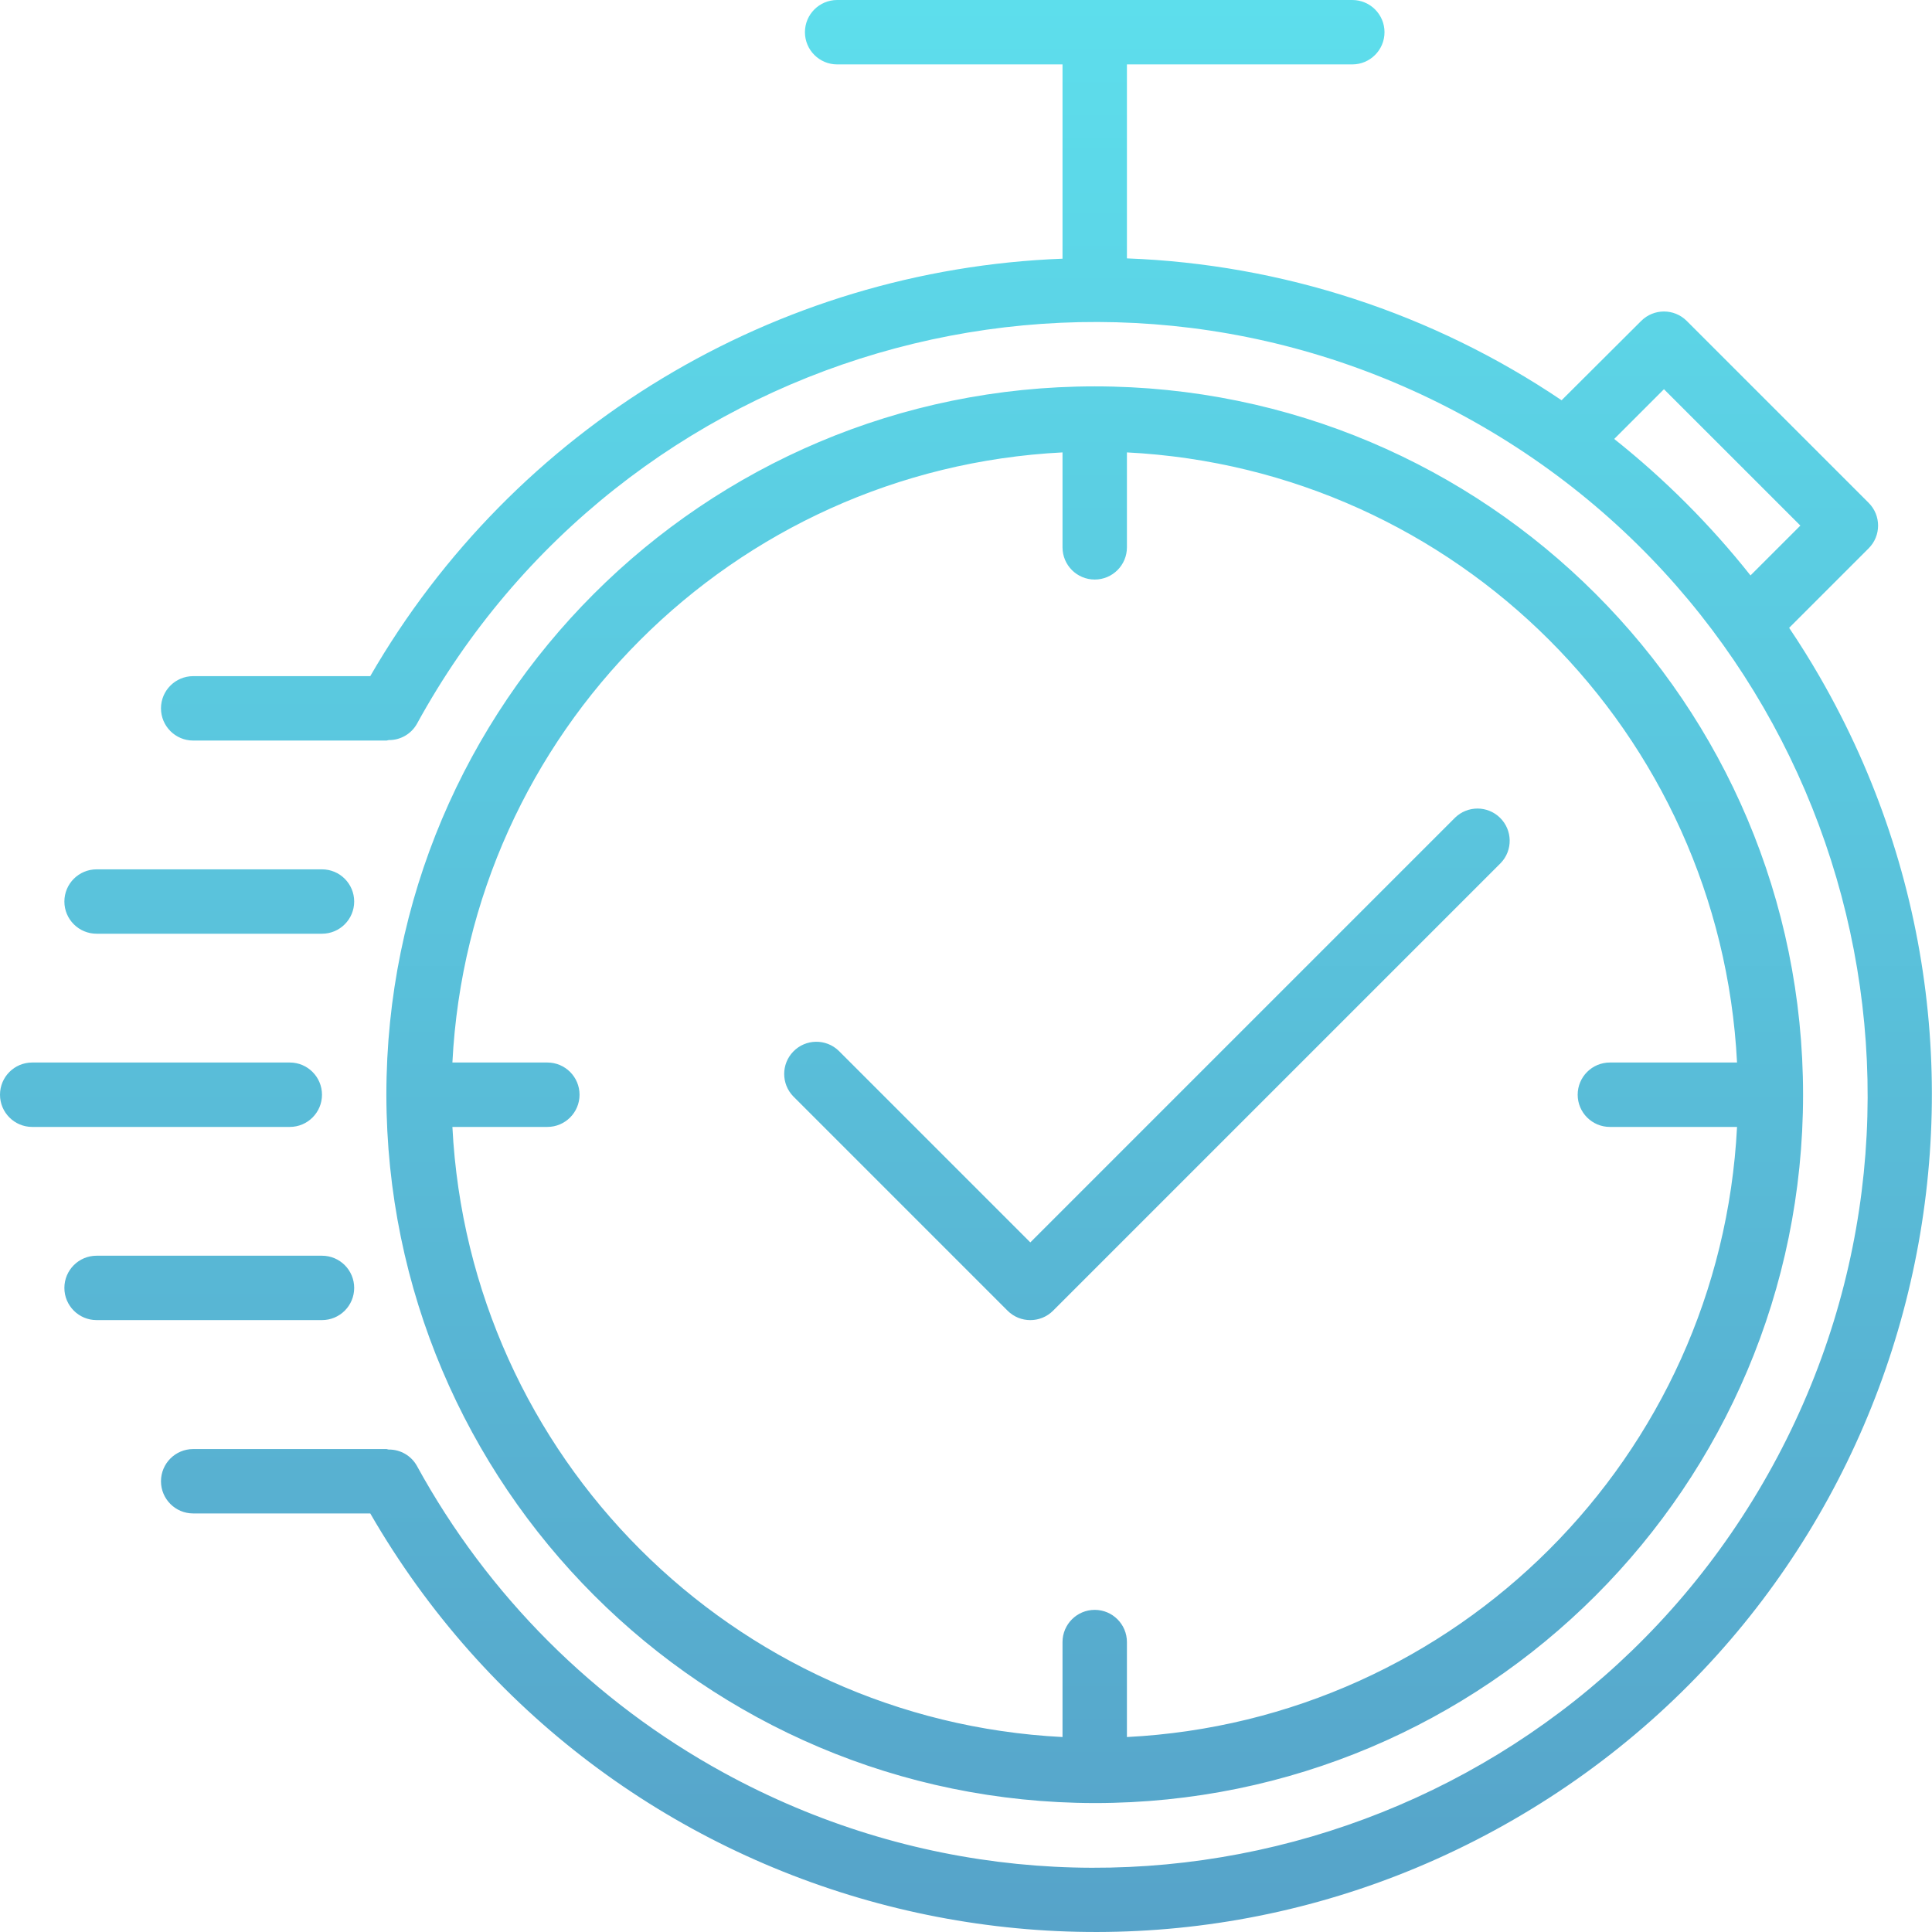 <svg width="68" height="68" viewBox="0 0 68 68" fill="none" xmlns="http://www.w3.org/2000/svg">
<path fill-rule="evenodd" clip-rule="evenodd" d="M62.972 22.098C63.35 22.659 63.708 23.232 64.046 23.818C72.178 37.905 67.351 55.917 53.264 64.05C39.177 72.182 21.165 67.355 13.032 53.268H6.799C6.174 53.268 5.666 52.761 5.666 52.135C5.666 51.509 6.174 51.002 6.799 51.002H13.599C13.614 51.002 13.629 51.006 13.643 51.011C13.657 51.015 13.67 51.019 13.685 51.019C14.094 51.016 14.472 51.235 14.672 51.591C17.167 56.151 20.917 59.901 25.477 62.396C38.655 69.606 55.182 64.769 62.392 51.591C69.602 38.414 64.765 21.886 51.587 14.676C38.41 7.466 21.882 12.304 14.672 25.481C14.47 25.836 14.091 26.053 13.683 26.048C13.669 26.049 13.657 26.052 13.644 26.056C13.629 26.061 13.615 26.065 13.599 26.065H6.8C6.174 26.065 5.666 25.557 5.666 24.931C5.666 24.306 6.174 23.798 6.8 23.798H13.032C18.09 15.039 27.29 9.49 37.397 9.105V2.267H29.465C28.839 2.267 28.331 1.759 28.331 1.133C28.331 0.507 28.839 0 29.465 0H47.596C48.222 0 48.73 0.507 48.73 1.133C48.73 1.759 48.222 2.267 47.596 2.267H39.664V9.094C45.13 9.298 50.429 11.028 54.963 14.088L57.765 11.295C58.208 10.853 58.925 10.853 59.367 11.295L65.77 17.698C66.213 18.14 66.213 18.858 65.77 19.3L62.972 22.098ZM58.566 13.699L56.815 15.45C58.592 16.863 60.202 18.475 61.612 20.253L63.367 18.499L58.566 13.699ZM63.462 38.531C63.462 52.3 52.3 63.462 38.531 63.462C24.768 63.446 13.615 52.293 13.599 38.531C13.599 24.761 24.761 13.599 38.531 13.599C52.3 13.599 63.462 24.761 63.462 38.531ZM15.923 37.397H19.265C19.891 37.397 20.398 37.905 20.398 38.531C20.398 39.156 19.891 39.664 19.265 39.664H15.923C16.514 51.27 25.791 60.547 37.397 61.138V57.796C37.397 57.17 37.905 56.662 38.531 56.662C39.156 56.662 39.664 57.17 39.664 57.796V61.138C51.27 60.547 60.547 51.27 61.138 39.664H56.662C56.037 39.664 55.529 39.156 55.529 38.531C55.529 37.905 56.037 37.397 56.662 37.397H61.138C60.547 25.791 51.27 16.514 39.664 15.923V19.265C39.664 19.891 39.156 20.398 38.531 20.398C37.905 20.398 37.397 19.891 37.397 19.265V15.923C25.791 16.514 16.514 25.791 15.923 37.397ZM11.333 38.531C11.333 37.905 10.825 37.397 10.2 37.397H1.133C0.507 37.397 0 37.905 0 38.531C0 39.156 0.507 39.664 1.133 39.664H10.2C10.825 39.664 11.333 39.156 11.333 38.531ZM11.333 32.864H3.4C2.774 32.864 2.266 32.357 2.266 31.731C2.266 31.105 2.774 30.598 3.4 30.598H11.333C11.959 30.598 12.466 31.105 12.466 31.731C12.466 32.357 11.959 32.864 11.333 32.864ZM12.466 45.33C12.466 44.704 11.959 44.197 11.333 44.197H3.4C2.774 44.197 2.266 44.704 2.266 45.33C2.266 45.956 2.774 46.463 3.4 46.463H11.333C11.959 46.463 12.466 45.956 12.466 45.33ZM37.065 46.132C36.623 46.574 35.905 46.574 35.463 46.132L27.919 38.587C27.495 38.148 27.495 37.452 27.919 37.013C28.353 36.562 29.071 36.55 29.521 36.985L36.264 43.728L51.215 28.777C51.655 28.352 52.351 28.352 52.79 28.777C53.24 29.212 53.253 29.929 52.818 30.379L37.065 46.132Z" fill="url(#paint0_linear)"/>
<defs>
<linearGradient id="paint0_linear" x1="33.998" y1="0" x2="33.998" y2="68" gradientUnits="userSpaceOnUse">
<stop stop-color="#5DDEEC"/>
<stop offset="1" stop-color="#56A3C9"/>
</linearGradient>
</defs>
</svg>
